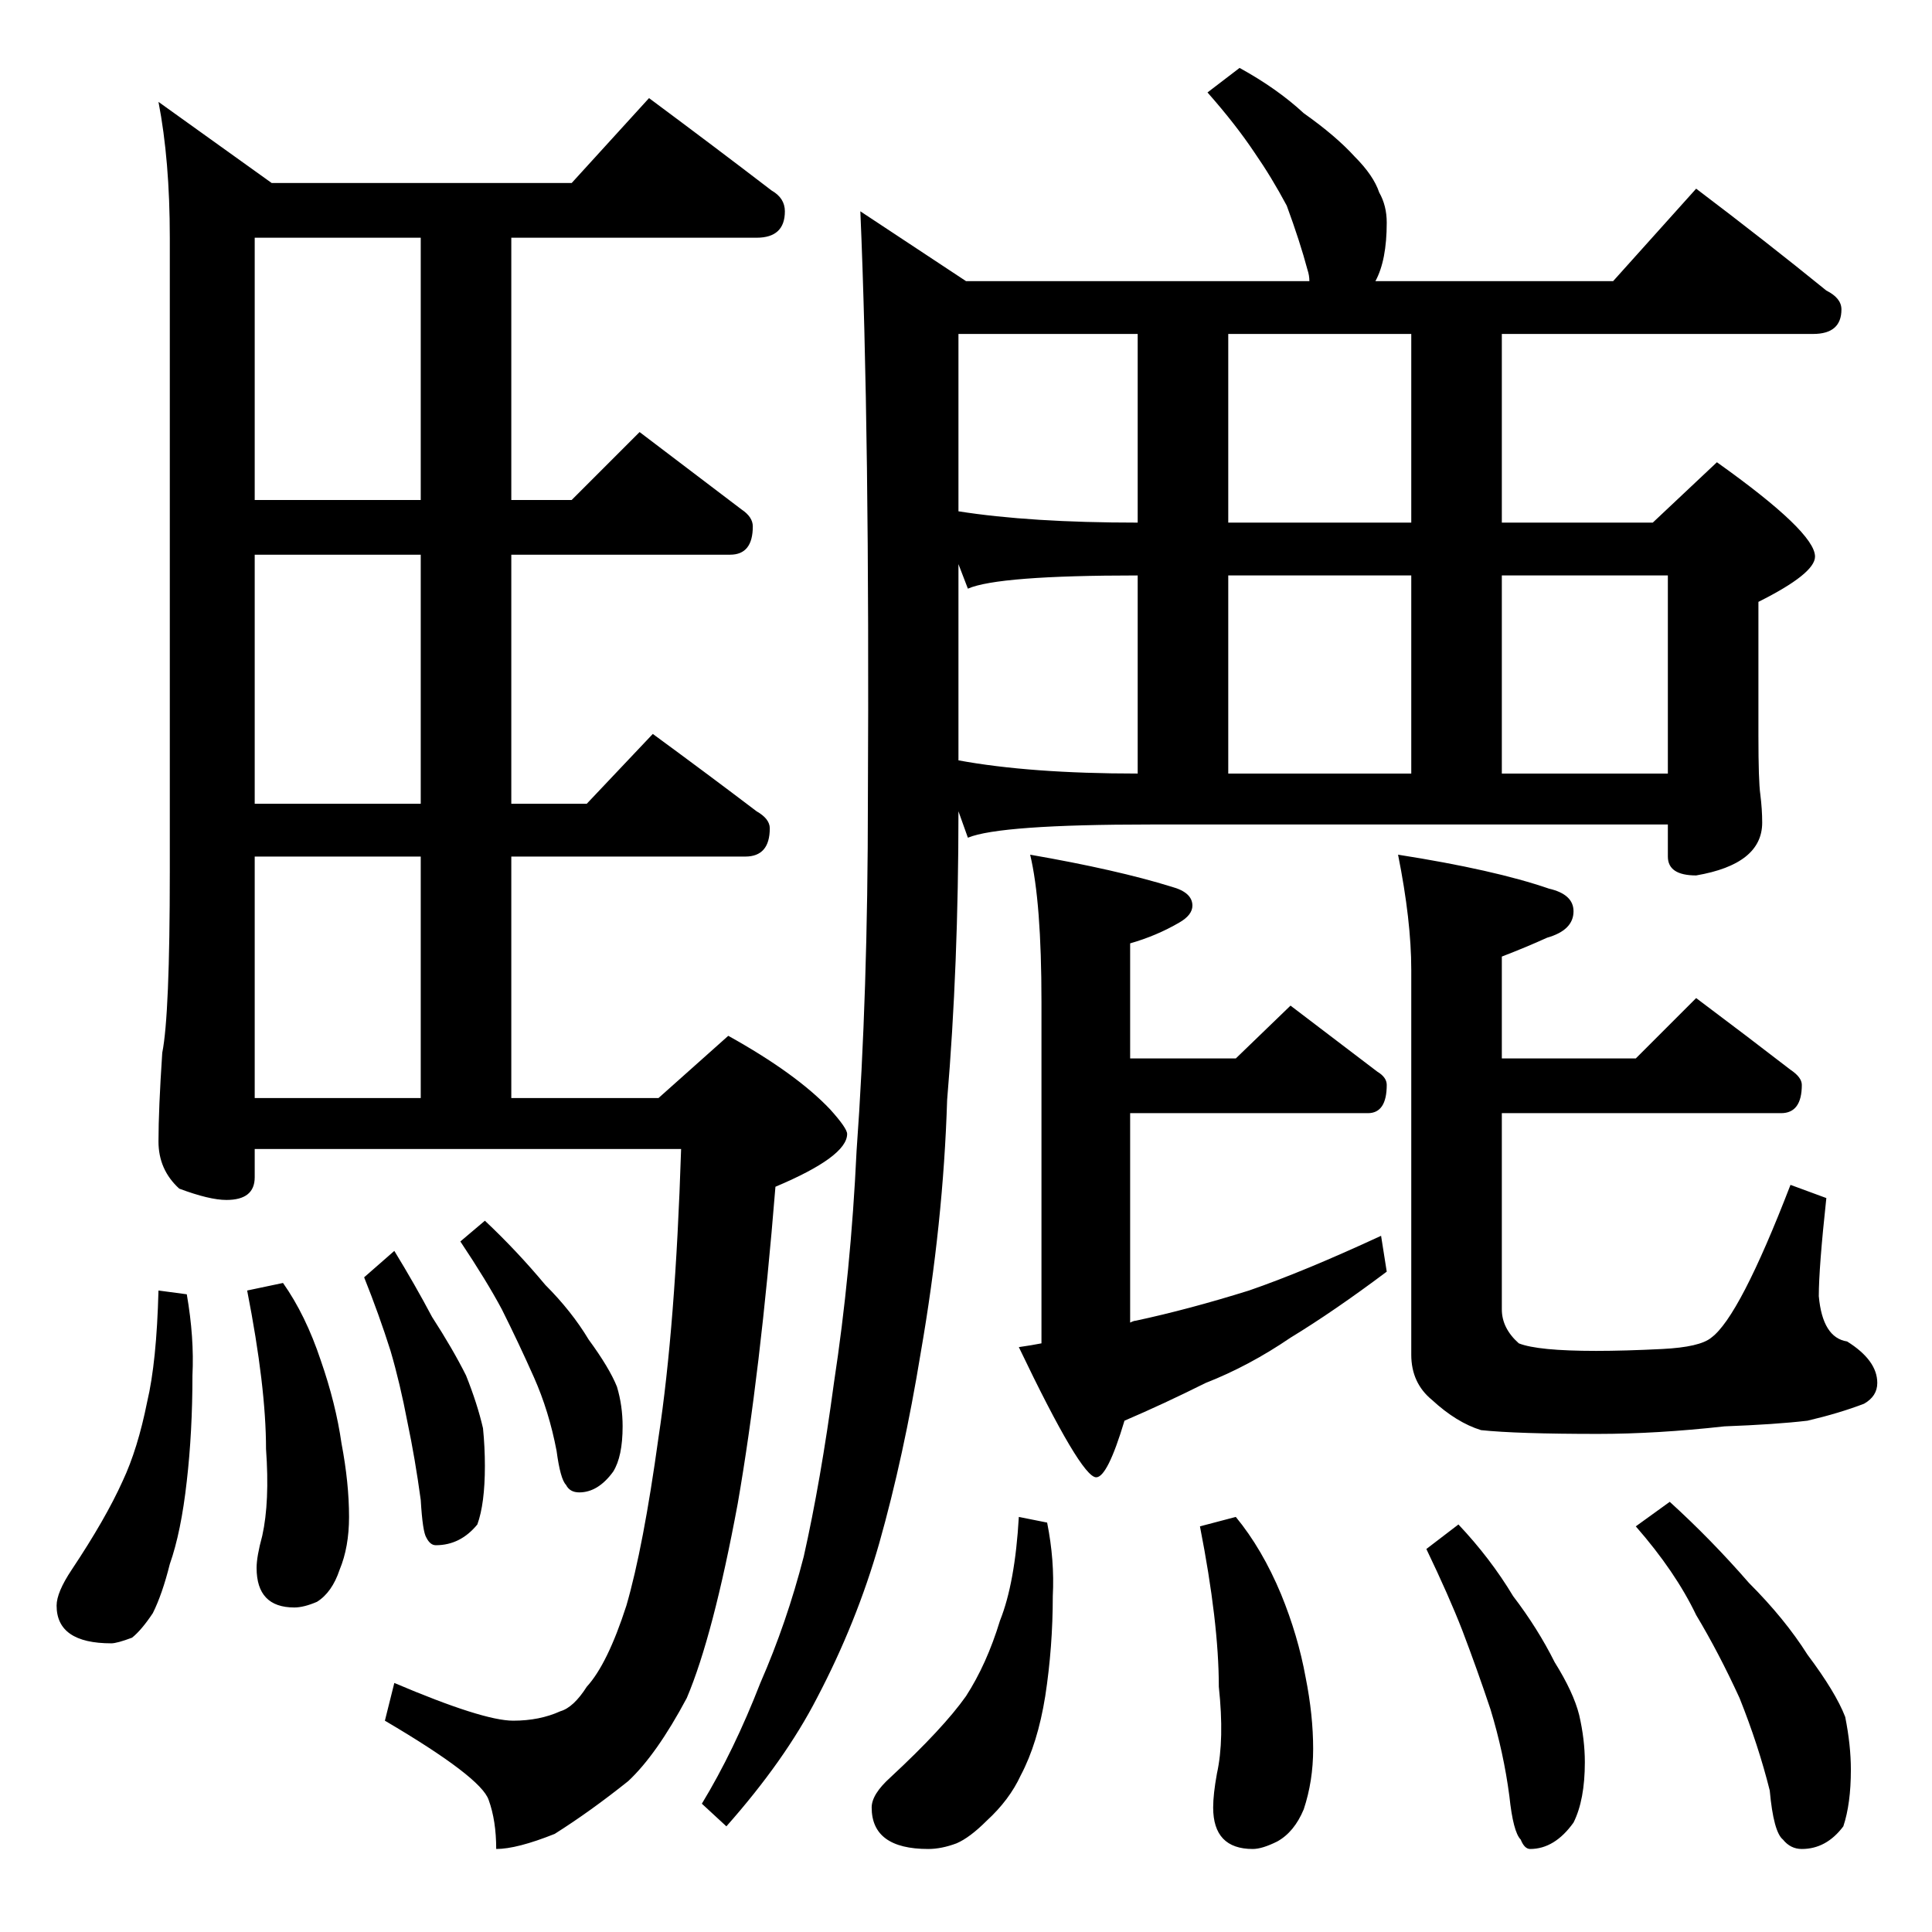 <?xml version="1.0" standalone="no"?>
<!DOCTYPE svg PUBLIC "-//W3C//DTD SVG 1.1//EN" "http://www.w3.org/Graphics/SVG/1.1/DTD/svg11.dtd" >
<svg xmlns="http://www.w3.org/2000/svg" xmlns:xlink="http://www.w3.org/1999/xlink" version="1.1" viewBox="0 -204 1024 1024">
  <g transform="matrix(1 0 0 -1 0 820)">
   <path fill="currentColor"
d="M344 972q35 -26 65 -49q7 -4 7 -11q0 -14 -15 -14h-130v-139h32l36 36q29 -22 54 -41q6 -4 6 -9q0 -15 -12 -15h-116v-132h40l35 37q30 -22 55 -41q7 -4 7 -9q0 -15 -13 -15h-124v-128h78l37 33q36 -20 54 -39q9 -10 9 -13q0 -12 -38 -28q-8 -99 -20 -168
q-13 -70 -27 -103q-16 -30 -31 -44q-20 -16 -39 -28q-20 -8 -31 -8q0 15 -4 26q-4 12 -55 42l5 20q47 -20 63 -20q14 0 25 5q7 2 14 13q11 12 21 43q9 31 17 89q9 59 12 153h-226v-15q0 -12 -15 -12q-9 0 -25 6q-11 10 -11 25q0 17 2 47q4 20 4 96v336q0 41 -6 72l60 -43
h159zM135 442h88v128h-88v-128zM223 598v132h-88v-132h88zM223 759v139h-88v-139h88zM84 340l15 -2q4 -23 3 -43q0 -30 -3 -56q-3 -27 -9 -44q-4 -16 -9 -26q-6 -9 -11 -13q-8 -3 -11 -3q-29 0 -29 20q0 7 8 19q18 27 27 47q8 17 13 42q5 21 6 59zM150 344q12 -17 20 -41
q8 -23 11 -44q4 -21 4 -39q0 -16 -5 -28q-4 -12 -12 -17q-7 -3 -12 -3q-20 0 -20 21q0 6 3 17q4 18 2 46q0 33 -10 84zM209 361q11 -18 20 -35q11 -17 18 -31q6 -15 9 -28q1 -10 1 -20q0 -20 -4 -31q-9 -11 -22 -11q-3 0 -5 4q-2 3 -3 20q-3 22 -7 41q-4 21 -9 38
q-6 19 -14 39zM257 377q17 -16 32 -34q14 -14 23 -29q11 -15 15 -25q3 -10 3 -21q0 -16 -5 -24q-8 -11 -18 -11q-5 0 -7 4q-3 3 -5 18q-4 21 -12 39t-17 36q-8 15 -22 36zM657 988q20 -11 34 -24q17 -12 27 -23q10 -10 13 -19q4 -7 4 -16q0 -20 -6 -31h126l44 49
q37 -28 69 -54q8 -4 8 -10q0 -13 -15 -13h-165v-100h80l34 32q52 -37 52 -50q0 -9 -30 -24v-71q0 -24 1 -31q1 -8 1 -15q0 -22 -35 -28q-15 0 -15 10v17h-274q-80 0 -97 -7l-5 14q0 -82 -6 -153q-2 -65 -14 -134q-9 -55 -22 -101q-12 -42 -33 -82q-17 -33 -48 -68l-13 12
q17 28 31 64q14 32 23 67q9 40 16 92q9 59 12 123q6 83 6 186q1 196 -4 312l56 -37h182q0 3 -1 6q-4 15 -11 34q-8 15 -17 28q-10 15 -25 32zM651 614h97v105h-97v-105zM796 614h88v105h-88v-105zM508 621q38 -7 95 -7v105q-74 0 -90 -7l-5 13v-104zM748 747v100h-97v-100
h97zM603 747v100h-95v-94q38 -6 95 -6zM546 571q46 -8 75 -17q11 -3 11 -10q0 -5 -7 -9q-12 -7 -26 -11v-61h56l29 28q25 -19 46 -35q5 -3 5 -7q0 -15 -10 -15h-126v-111q2 1 3 1q28 6 60 16q29 10 70 29l3 -19q-28 -21 -51 -35q-22 -15 -45 -24q-22 -11 -43 -20
q-9 -30 -15 -30q-8 0 -41 69q7 1 12 2v181q0 53 -6 78zM899 495q28 -21 50 -38q6 -4 6 -8q0 -15 -11 -15h-148v-104q0 -10 9 -18q10 -4 41 -4q15 0 35 1t26 6q15 11 42 81l19 -7q-4 -37 -4 -52q2 -22 15 -24q16 -10 16 -22q0 -7 -7 -11q-13 -5 -30 -9q-17 -2 -44 -3
q-36 -4 -67 -4q-43 0 -62 2q-13 4 -26 16q-11 9 -11 24v204q0 26 -7 61q51 -8 80 -18q13 -3 13 -12q0 -10 -14 -14q-11 -5 -24 -10v-54h71zM540 220l15 -3q4 -20 3 -39q0 -27 -4 -53q-4 -25 -13 -42q-6 -13 -18 -24q-9 -9 -16 -12q-8 -3 -15 -3q-30 0 -30 22q0 7 10 16
q28 26 40 43q11 17 18 40q8 20 10 55zM655 220q14 -17 24 -41q9 -22 13 -44q4 -20 4 -38q0 -17 -5 -32q-5 -12 -14 -17q-8 -4 -13 -4q-21 0 -21 22q0 7 2 18q4 18 1 46q0 34 -10 85zM773 216q17 -18 29 -38q13 -17 22 -35q10 -16 13 -28q3 -13 3 -25q0 -20 -6 -32
q-10 -14 -23 -14q-3 0 -5 5q-4 4 -6 23q-3 23 -10 46q-7 21 -15 42q-7 18 -19 43zM885 228q22 -20 42 -43q19 -19 31 -38q15 -20 20 -33q3 -15 3 -28q0 -18 -4 -30q-9 -12 -22 -12q-6 0 -10 5q-5 4 -7 26q-6 24 -16 49q-11 24 -23 44q-11 23 -32 47z" />
  </g>

</svg>
